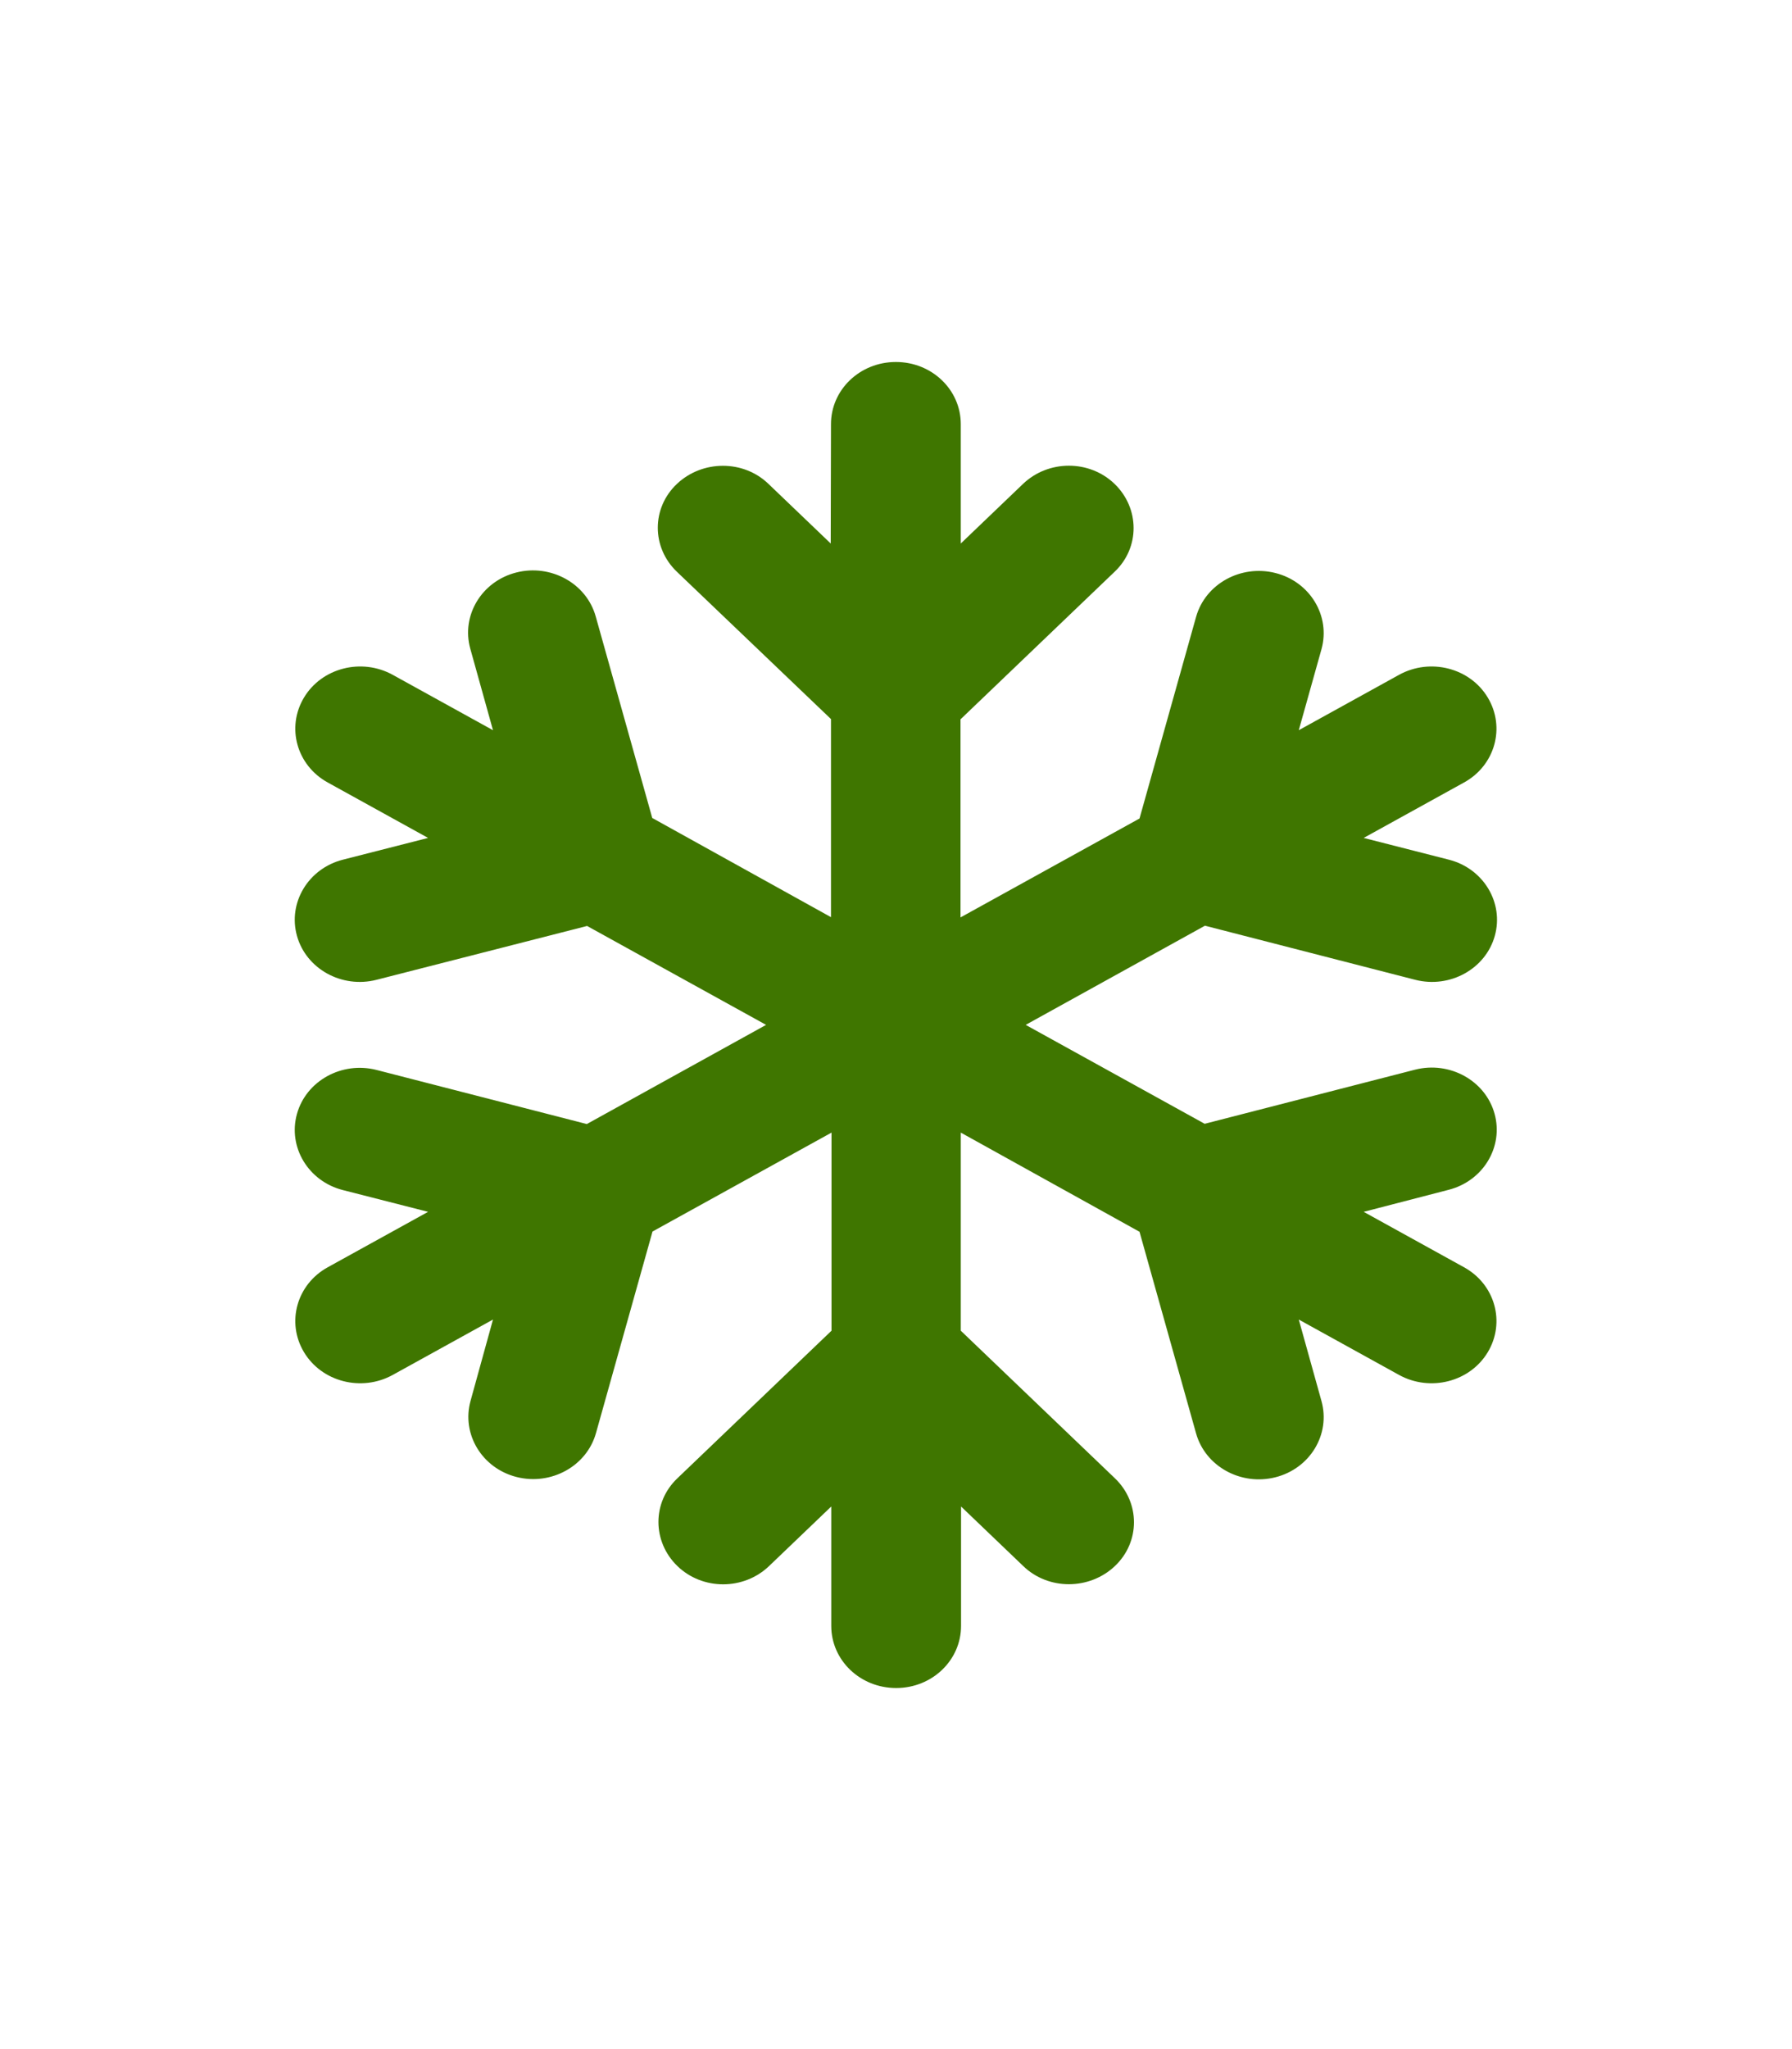 <?xml version="1.0" encoding="UTF-8" standalone="no"?>
<!DOCTYPE svg PUBLIC "-//W3C//DTD SVG 1.1//EN" "http://www.w3.org/Graphics/SVG/1.1/DTD/svg11.dtd">
<svg width="100%" height="100%" viewBox="0 0 448 512" version="1.1" xmlns="http://www.w3.org/2000/svg" xmlns:xlink="http://www.w3.org/1999/xlink" xml:space="preserve" xmlns:serif="http://www.serif.com/" style="fill-rule:evenodd;clip-rule:evenodd;stroke-linejoin:round;stroke-miterlimit:2;">
    <g transform="matrix(0.676,0,0,0.647,72.547,90.45)">
        <path d="M224,0C237.3,0 248,10.7 248,24L248,70.1L271,47.1C280.4,37.7 295.6,37.7 304.9,47.1C314.2,56.5 314.3,71.7 304.9,81L247.9,138L247.9,214.5L314.1,176.3L335,98.5C338.4,85.7 351.6,78.1 364.4,81.5C377.2,84.9 384.8,98.1 381.4,110.9L373,142.2L410.1,120.8C421.6,114.2 436.3,118.1 442.9,129.6C449.5,141.1 445.6,155.8 434.1,162.4L397,183.8L428.5,192.2C441.3,195.6 448.9,208.8 445.5,221.6C442.1,234.4 428.9,242 416.1,238.6L338.3,217.7L272,256L338.2,294.2L416,273.3C428.8,269.9 442,277.5 445.4,290.3C448.8,303.1 441.2,316.3 428.4,319.7L397,328.2L434.1,349.6C445.6,356.2 449.5,370.9 442.9,382.4C436.3,393.9 421.6,397.8 410.1,391.2L373,369.8L381.4,401.3C384.8,414.1 377.2,427.3 364.4,430.7C351.6,434.1 338.4,426.5 335,413.7L314.1,335.9L248,297.6L248,374.1L305,431.1C314.4,440.5 314.4,455.7 305,465C295.6,474.3 280.4,474.4 271.1,465L248.1,442L248.1,488.1C248.1,501.4 237.4,512.1 224.1,512.1C210.8,512.1 200.1,501.4 200.1,488.1L200.1,442L177.1,465C167.7,474.4 152.5,474.4 143.2,465C133.9,455.6 133.8,440.4 143.2,431.1L200.2,374.1L200.2,297.6L134,335.8L113.1,413.6C109.7,426.4 96.5,434 83.7,430.6C70.9,427.2 63.3,414 66.7,401.2L75,369.8L37.9,391.2C26.4,397.8 11.7,393.9 5.1,382.4C-1.5,370.9 2.4,356.2 13.9,349.6L51,328.2L19.5,319.8C6.7,316.4 -0.9,303.2 2.5,290.4C5.9,277.6 19.1,270 31.9,273.4L109.7,294.3L176,256L109.8,217.8L31.9,238.6C19.1,242 5.9,234.4 2.5,221.6C-0.9,208.8 6.7,195.6 19.5,192.2L51,183.8L13.9,162.4C2.4,155.8 -1.5,141.1 5.1,129.6C11.7,118.1 26.4,114.2 37.9,120.8L75,142.2L66.6,110.7C63.2,97.9 70.8,84.7 83.6,81.3C96.4,77.9 109.6,85.5 113,98.3L133.9,176.1L200,214.4L200,137.9L143,81C133.6,71.6 133.6,56.4 143,47.1C152.4,37.8 167.6,37.7 176.9,47.1L199.9,70.1L200,24C200,10.7 210.7,0 224,0Z" style="fill:rgb(63,118,0);fill-rule:nonzero;"/>
    </g>
</svg>
